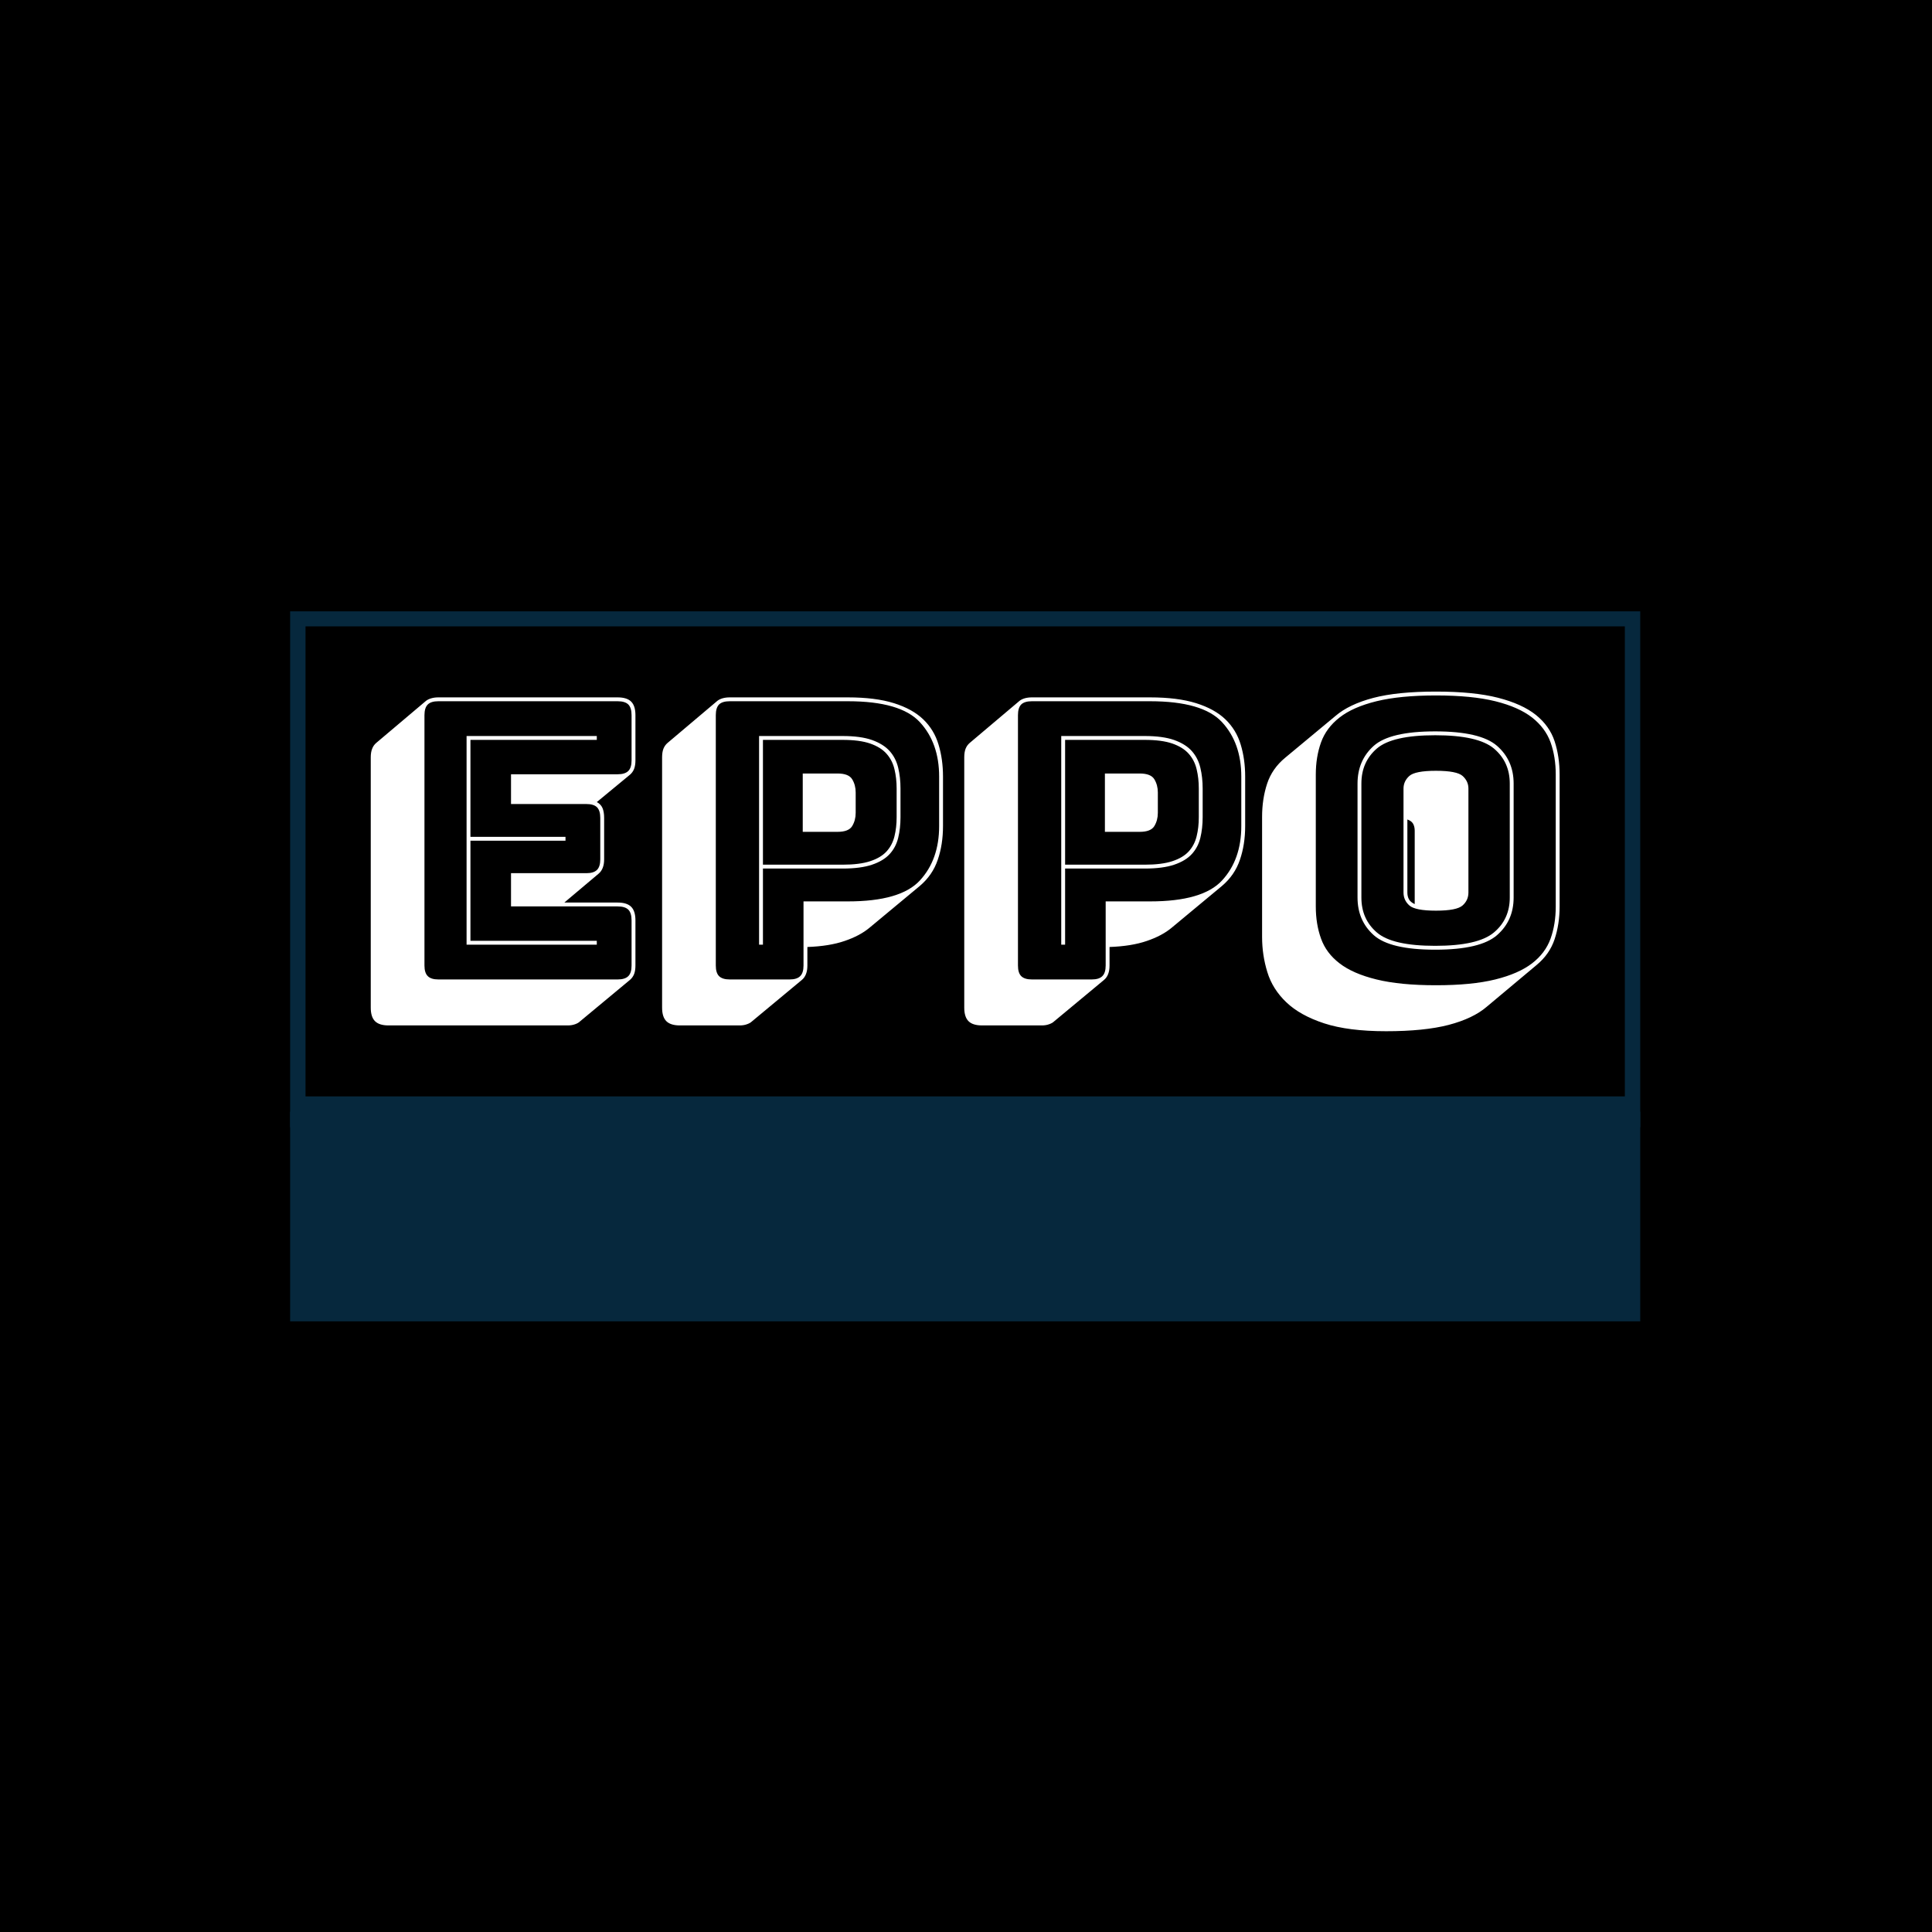 <svg xmlns="http://www.w3.org/2000/svg" version="1.1" xmlns:xlink="http://www.w3.org/1999/xlink" xmlns:svgjs="http://svgjs.dev/svgjs" width="1000" height="1000" viewBox="0 0 1000 1000"><rect width="1000" height="1000" fill="#000000"></rect><g transform="matrix(0.7,0,0,0.7,149.576,316.431)"><svg viewBox="0 0 396 208" data-background-color="#fdfbe2" preserveAspectRatio="xMidYMid meet" height="525" width="1000" xmlns="http://www.w3.org/2000/svg" xmlns:xlink="http://www.w3.org/1999/xlink"><g id="tight-bounds" transform="matrix(1,0,0,1,0.24,-0.103)"><svg viewBox="0 0 395.52 208.205" height="208.205" width="395.52"><g><svg viewBox="0 0 395.52 208.205" height="208.205" width="395.52"><g><svg viewBox="0 0 395.52 208.205" height="208.205" width="395.52"><g><svg viewBox="0 0 395.52 208.205" height="208.205" width="395.52"><g><rect width="395.52" height="146.715" fill="none" stroke-width="9.018" stroke="#06283d" data-fill-palette-color="none" data-stroke-palette-color="tertiary"></rect><rect width="395.52" height="61.491" y="146.715" fill="#06283d" data-fill-palette-color="tertiary"></rect></g><g><svg viewBox="0 0 395.52 146.715" height="146.715" width="395.52"><g transform="matrix(1,0,0,1,23.608,23.608)"><svg width="348.305" viewBox="2.25 -37.25 153.84 43.95" height="99.499" data-palette-color="#06283d"><path d="M27.75 5.95L27.75 5.95 4.55 5.95Q3.35 5.95 2.8 5.4 2.25 4.85 2.25 3.65L2.25 3.65 2.25-28.75Q2.25-29.4 2.43-29.85 2.6-30.3 2.95-30.6L2.95-30.6 9.4-36.05Q9.65-36.25 10.08-36.38 10.5-36.5 11-36.5L11-36.5 34.2-36.5Q35.4-36.5 35.95-35.95 36.5-35.4 36.5-34.2L36.5-34.2 36.5-28.35Q36.5-27.7 36.33-27.25 36.15-26.8 35.8-26.5L35.8-26.5 31.5-22.95Q32-22.7 32.23-22.2 32.45-21.7 32.45-20.9L32.45-20.9 32.45-15.55Q32.45-14.9 32.27-14.45 32.1-14 31.75-13.7L31.75-13.7 27.3-9.95 34.2-9.95Q35.4-9.95 35.95-9.4 36.5-8.85 36.5-7.65L36.5-7.65 36.5-1.8Q36.5-1.15 36.33-0.7 36.15-0.25 35.8 0.05L35.8 0.05 29.3 5.45Q29.1 5.65 28.68 5.8 28.25 5.95 27.75 5.95ZM11 0L34.2 0Q35.15 0 35.58-0.43 36-0.85 36-1.8L36-1.8 36-7.65Q36-8.6 35.58-9.03 35.15-9.45 34.2-9.45L34.2-9.45 20.4-9.45 20.4-13.75 30.15-13.75Q31.1-13.75 31.53-14.18 31.95-14.6 31.95-15.55L31.95-15.55 31.95-20.9Q31.95-21.85 31.53-22.28 31.1-22.7 30.15-22.7L30.15-22.7 20.4-22.7 20.4-26.55 34.2-26.55Q35.15-26.55 35.58-26.98 36-27.4 36-28.35L36-28.35 36-34.2Q36-35.15 35.58-35.58 35.15-36 34.2-36L34.2-36 11-36Q10.05-36 9.63-35.58 9.2-35.15 9.2-34.2L9.2-34.2 9.2-1.8Q9.2-0.85 9.63-0.43 10.05 0 11 0L11 0ZM15.15-5L31.5-5 31.5-4.5 14.65-4.5 14.65-31.5 31.5-31.5 31.5-31 15.15-31 15.15-18.45 27.45-18.45 27.45-17.95 15.15-17.95 15.15-5ZM50 5.95L50 5.95 42.25 5.95Q41.05 5.95 40.5 5.4 39.95 4.85 39.95 3.65L39.95 3.65 39.95-28.75Q39.95-29.4 40.12-29.85 40.3-30.3 40.65-30.6L40.65-30.6 47.1-36.05Q47.35-36.25 47.77-36.38 48.2-36.5 48.7-36.5L48.7-36.5 64-36.5Q67.55-36.5 69.95-35.75 72.35-35 73.75-33.65 75.15-32.3 75.72-30.4 76.3-28.5 76.3-26.25L76.3-26.25 76.3-19.85Q76.3-17.45 75.62-15.48 74.95-13.5 73.3-12.1L73.3-12.1 66.8-6.7Q65.55-5.65 63.57-4.98 61.6-4.3 58.75-4.2L58.75-4.2 58.75-1.8Q58.75-1.15 58.57-0.7 58.4-0.25 58.05 0.05L58.05 0.05 51.55 5.45Q51.35 5.65 50.92 5.8 50.5 5.95 50 5.95ZM48.7 0L56.45 0Q57.4 0 57.82-0.43 58.25-0.85 58.25-1.8L58.25-1.8 58.25-10.1 64-10.1Q70.8-10.1 73.3-12.8 75.8-15.5 75.8-19.85L75.8-19.85 75.8-26.25Q75.8-30.6 73.3-33.3 70.8-36 64-36L64-36 48.7-36Q47.75-36 47.32-35.58 46.9-35.15 46.9-34.2L46.9-34.2 46.9-1.8Q46.9-0.85 47.32-0.43 47.75 0 48.7 0L48.7 0ZM63.3-14.35L63.3-14.35 53-14.35 53-4.5 52.5-4.5 52.5-31.5 63.3-31.5Q65.65-31.5 67.12-30.98 68.6-30.45 69.4-29.55 70.2-28.65 70.5-27.4 70.8-26.15 70.8-24.7L70.8-24.7 70.8-21Q70.8-19.55 70.5-18.32 70.2-17.1 69.4-16.23 68.6-15.35 67.12-14.85 65.65-14.35 63.3-14.35ZM53-31L53-14.85 63.3-14.85Q65.5-14.85 66.87-15.3 68.25-15.75 69-16.57 69.75-17.4 70.02-18.53 70.3-19.65 70.3-21L70.3-21 70.3-24.7Q70.3-26.05 70.02-27.2 69.75-28.35 69-29.2 68.25-30.05 66.87-30.53 65.5-31 63.3-31L63.3-31 53-31ZM58.15-19.1L58.15-26.65 62.65-26.65Q64.1-26.65 64.55-25.9 65-25.15 65-24.2L65-24.2 65-21.55Q65-20.6 64.55-19.85 64.1-19.1 62.65-19.1L62.65-19.1 58.15-19.1ZM89.1 5.95L89.1 5.95 81.35 5.95Q80.15 5.95 79.6 5.4 79.05 4.85 79.05 3.65L79.05 3.65 79.05-28.75Q79.05-29.4 79.22-29.85 79.4-30.3 79.75-30.6L79.75-30.6 86.2-36.05Q86.45-36.25 86.87-36.38 87.3-36.5 87.8-36.5L87.8-36.5 103.1-36.5Q106.65-36.5 109.05-35.75 111.45-35 112.85-33.65 114.25-32.3 114.82-30.4 115.4-28.5 115.4-26.25L115.4-26.25 115.4-19.85Q115.4-17.45 114.72-15.48 114.05-13.5 112.4-12.1L112.4-12.1 105.9-6.7Q104.65-5.65 102.67-4.98 100.7-4.3 97.85-4.2L97.85-4.2 97.85-1.8Q97.85-1.15 97.67-0.7 97.5-0.25 97.15 0.05L97.15 0.05 90.65 5.45Q90.45 5.65 90.02 5.8 89.6 5.95 89.1 5.95ZM87.8 0L95.55 0Q96.5 0 96.92-0.43 97.35-0.85 97.35-1.8L97.35-1.8 97.35-10.1 103.1-10.1Q109.9-10.1 112.4-12.8 114.9-15.5 114.9-19.85L114.9-19.85 114.9-26.25Q114.9-30.6 112.4-33.3 109.9-36 103.1-36L103.1-36 87.8-36Q86.85-36 86.42-35.58 86-35.15 86-34.2L86-34.2 86-1.8Q86-0.85 86.42-0.43 86.85 0 87.8 0L87.8 0ZM102.4-14.35L102.4-14.35 92.1-14.35 92.1-4.5 91.6-4.5 91.6-31.5 102.4-31.5Q104.75-31.5 106.22-30.98 107.7-30.45 108.5-29.55 109.3-28.65 109.6-27.4 109.9-26.15 109.9-24.7L109.9-24.7 109.9-21Q109.9-19.55 109.6-18.32 109.3-17.1 108.5-16.23 107.7-15.35 106.22-14.85 104.75-14.35 102.4-14.35ZM92.1-31L92.1-14.85 102.4-14.85Q104.6-14.85 105.97-15.3 107.35-15.75 108.1-16.57 108.85-17.4 109.12-18.53 109.4-19.65 109.4-21L109.4-21 109.4-24.7Q109.4-26.05 109.12-27.2 108.85-28.35 108.1-29.2 107.35-30.05 105.97-30.53 104.6-31 102.4-31L102.4-31 92.1-31ZM97.25-19.1L97.25-26.65 101.75-26.65Q103.2-26.65 103.65-25.9 104.1-25.15 104.1-24.2L104.1-24.2 104.1-21.55Q104.1-20.6 103.65-19.85 103.2-19.1 101.75-19.1L101.75-19.1 97.25-19.1ZM153.09-1.85L146.64 3.55Q144.89 5.05 141.74 5.88 138.59 6.7 133.64 6.7L133.64 6.7Q128.74 6.7 125.62 5.68 122.49 4.65 120.72 2.95 118.94 1.25 118.27-0.95 117.59-3.15 117.59-5.5L117.59-5.5 117.59-21.05Q117.59-23.35 118.24-25.33 118.89-27.3 120.59-28.7L120.59-28.7 127.09-34.1Q128.84-35.6 131.97-36.43 135.09-37.25 140.09-37.25L140.09-37.25Q144.99-37.25 148.12-36.45 151.24-35.65 153.02-34.23 154.79-32.8 155.44-30.83 156.09-28.85 156.09-26.5L156.09-26.5 156.09-9.45Q156.09-7.15 155.44-5.2 154.79-3.25 153.09-1.85L153.09-1.85ZM155.59-9.45L155.59-9.45 155.59-26.5Q155.59-28.8 154.92-30.68 154.24-32.55 152.52-33.9 150.79-35.25 147.77-36 144.74-36.75 140.09-36.75L140.09-36.75Q135.44-36.75 132.39-36 129.34-35.25 127.62-33.9 125.89-32.55 125.22-30.68 124.54-28.8 124.54-26.5L124.54-26.5 124.54-9.45Q124.54-7.15 125.22-5.28 125.89-3.4 127.62-2.08 129.34-0.75 132.39 0 135.44 0.75 140.09 0.75L140.09 0.75Q144.74 0.75 147.77 0 150.79-0.75 152.52-2.08 154.24-3.4 154.92-5.28 155.59-7.15 155.59-9.45ZM150.14-25.35L150.14-10.6Q150.14-7.6 147.99-5.73 145.84-3.85 139.99-3.85L139.99-3.85Q134.14-3.85 132.04-5.73 129.94-7.6 129.94-10.6L129.94-10.6 129.94-25.35Q129.94-28.35 132.04-30.23 134.14-32.1 139.99-32.1L139.99-32.1Q145.84-32.1 147.99-30.23 150.14-28.35 150.14-25.35L150.14-25.35ZM130.44-25.35L130.44-10.6Q130.44-7.8 132.44-6.08 134.44-4.35 139.99-4.35L139.99-4.35Q145.54-4.35 147.59-6.08 149.64-7.8 149.64-10.6L149.64-10.6 149.64-25.35Q149.64-28.15 147.59-29.88 145.54-31.6 139.99-31.6L139.99-31.6Q134.44-31.6 132.44-29.88 130.44-28.15 130.44-25.35L130.44-25.35ZM135.89-11.25L135.89-11.25 135.89-24.7Q135.89-25.65 136.64-26.33 137.39-27 140.09-27L140.09-27Q142.79-27 143.54-26.33 144.29-25.65 144.29-24.7L144.29-24.7 144.29-11.25Q144.29-10.25 143.54-9.58 142.79-8.9 140.09-8.9L140.09-8.9Q137.39-8.9 136.64-9.58 135.89-10.25 135.89-11.25ZM136.39-20.7L136.39-11.25Q136.39-10.75 136.59-10.38 136.79-10 137.34-9.75L137.34-9.75 137.34-19.25Q137.34-19.75 137.14-20.13 136.94-20.5 136.39-20.7L136.39-20.7Z" opacity="1" transform="matrix(1,0,0,1,0,0)" fill="#ffffff" class="undefined-text-0" data-fill-palette-color="primary" id="text-0"></path></svg></g></svg></g></svg></g></svg></g></svg></g><defs></defs></svg><rect width="395.52" height="208.205" fill="none" stroke="none" visibility="hidden"></rect></g></svg></g></svg>